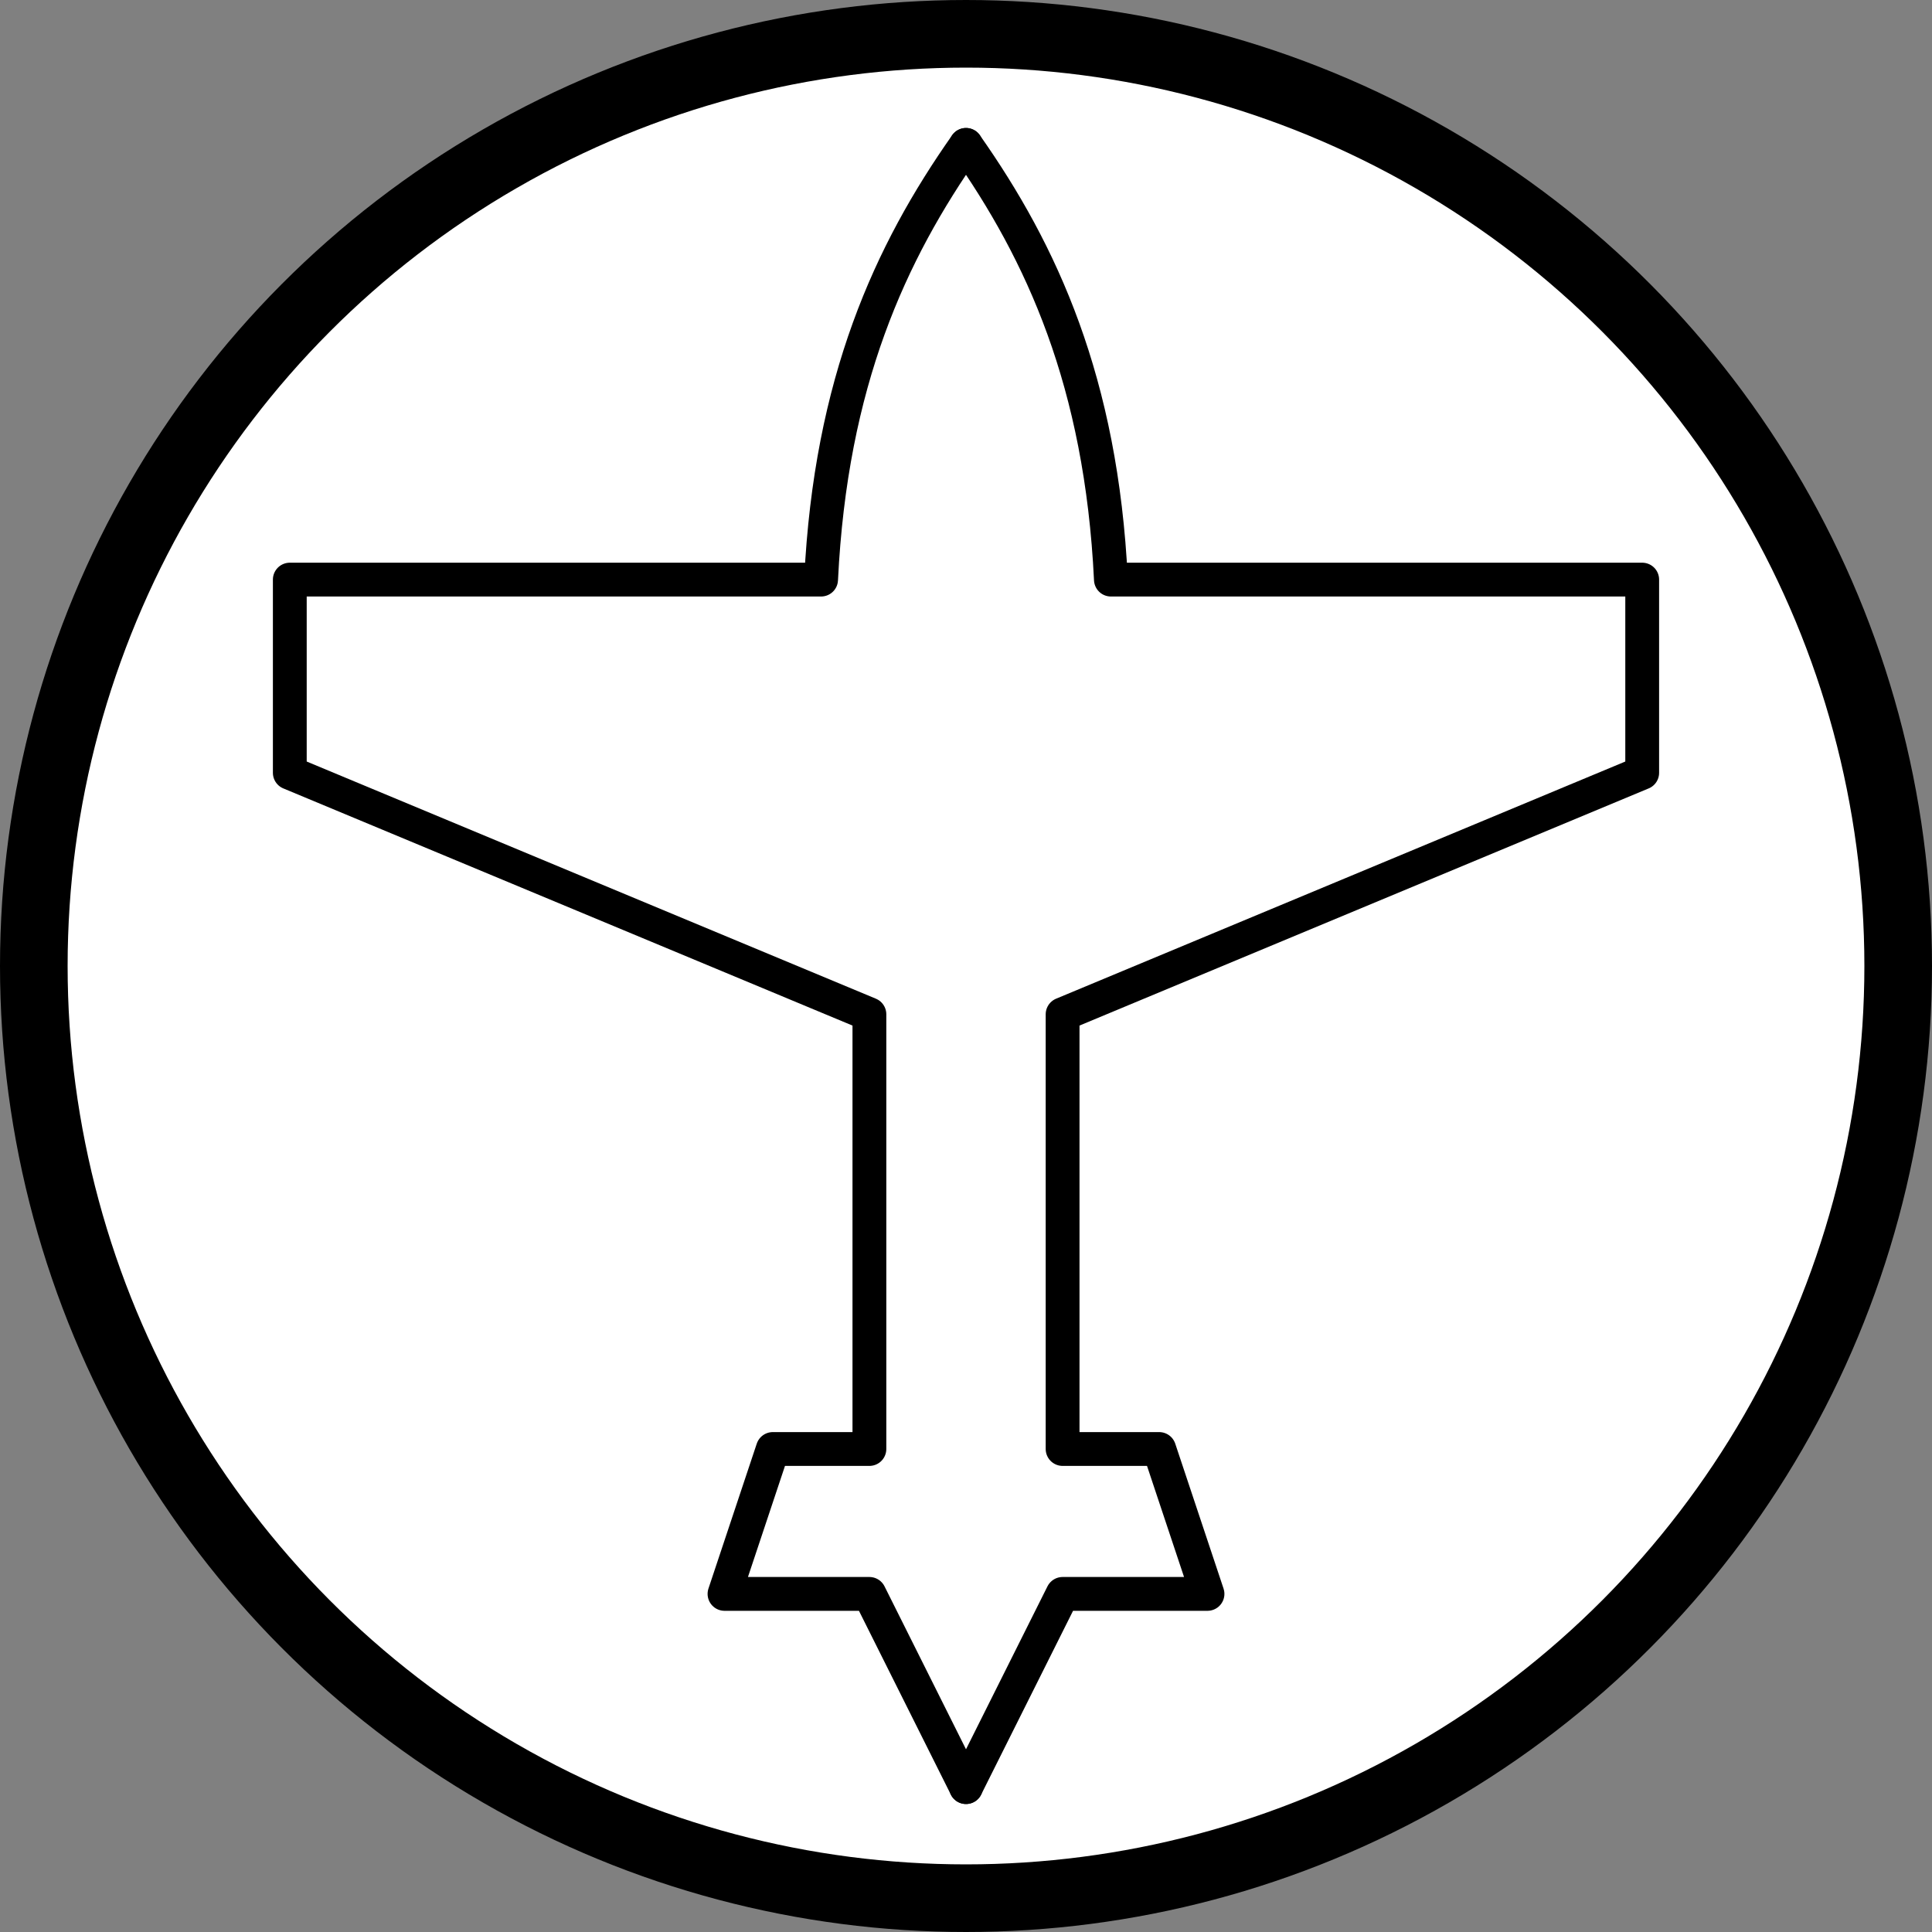 <?xml version="1.0" encoding="UTF-8" standalone="no"?>
<!DOCTYPE svg PUBLIC "-//W3C//DTD SVG 1.1//EN" "http://www.w3.org/Graphics/SVG/1.1/DTD/svg11.dtd">
<svg width="100%" height="100%" viewBox="0 0 20 20" version="1.1" xmlns="http://www.w3.org/2000/svg" xmlns:xlink="http://www.w3.org/1999/xlink" xml:space="preserve" xmlns:serif="http://www.serif.com/" style="fill-rule:evenodd;clip-rule:evenodd;stroke-linecap:round;stroke-linejoin:round;stroke-miterlimit:1.5;">
    <rect x="0" y="0" width="20" height="20" fill="#808080" stroke="none"/>
    <circle cx="10" cy="10" r="9.65" style="fill:#fff;stroke:#000;stroke-width:0.7px;"/>
    <g>
        <path d="M10,1.5c-0.784,1.114 -1.401,2.454 -1.5,4.5l-5.5,-0l0,2l6,2.5l0,4.5l-1,-0l-0.5,1.5l1.5,0l1,2" style="fill:none;stroke:#000;stroke-width:0.35px;"/>
        <path d="M10,1.5c0.784,1.114 1.401,2.454 1.5,4.5l5.5,-0l0,2l-6,2.5l0,4.5l1,-0l0.5,1.5l-1.5,0l-1,2" style="fill:none;stroke:#000;stroke-width:0.35px;"/>
    </g>
</svg>

